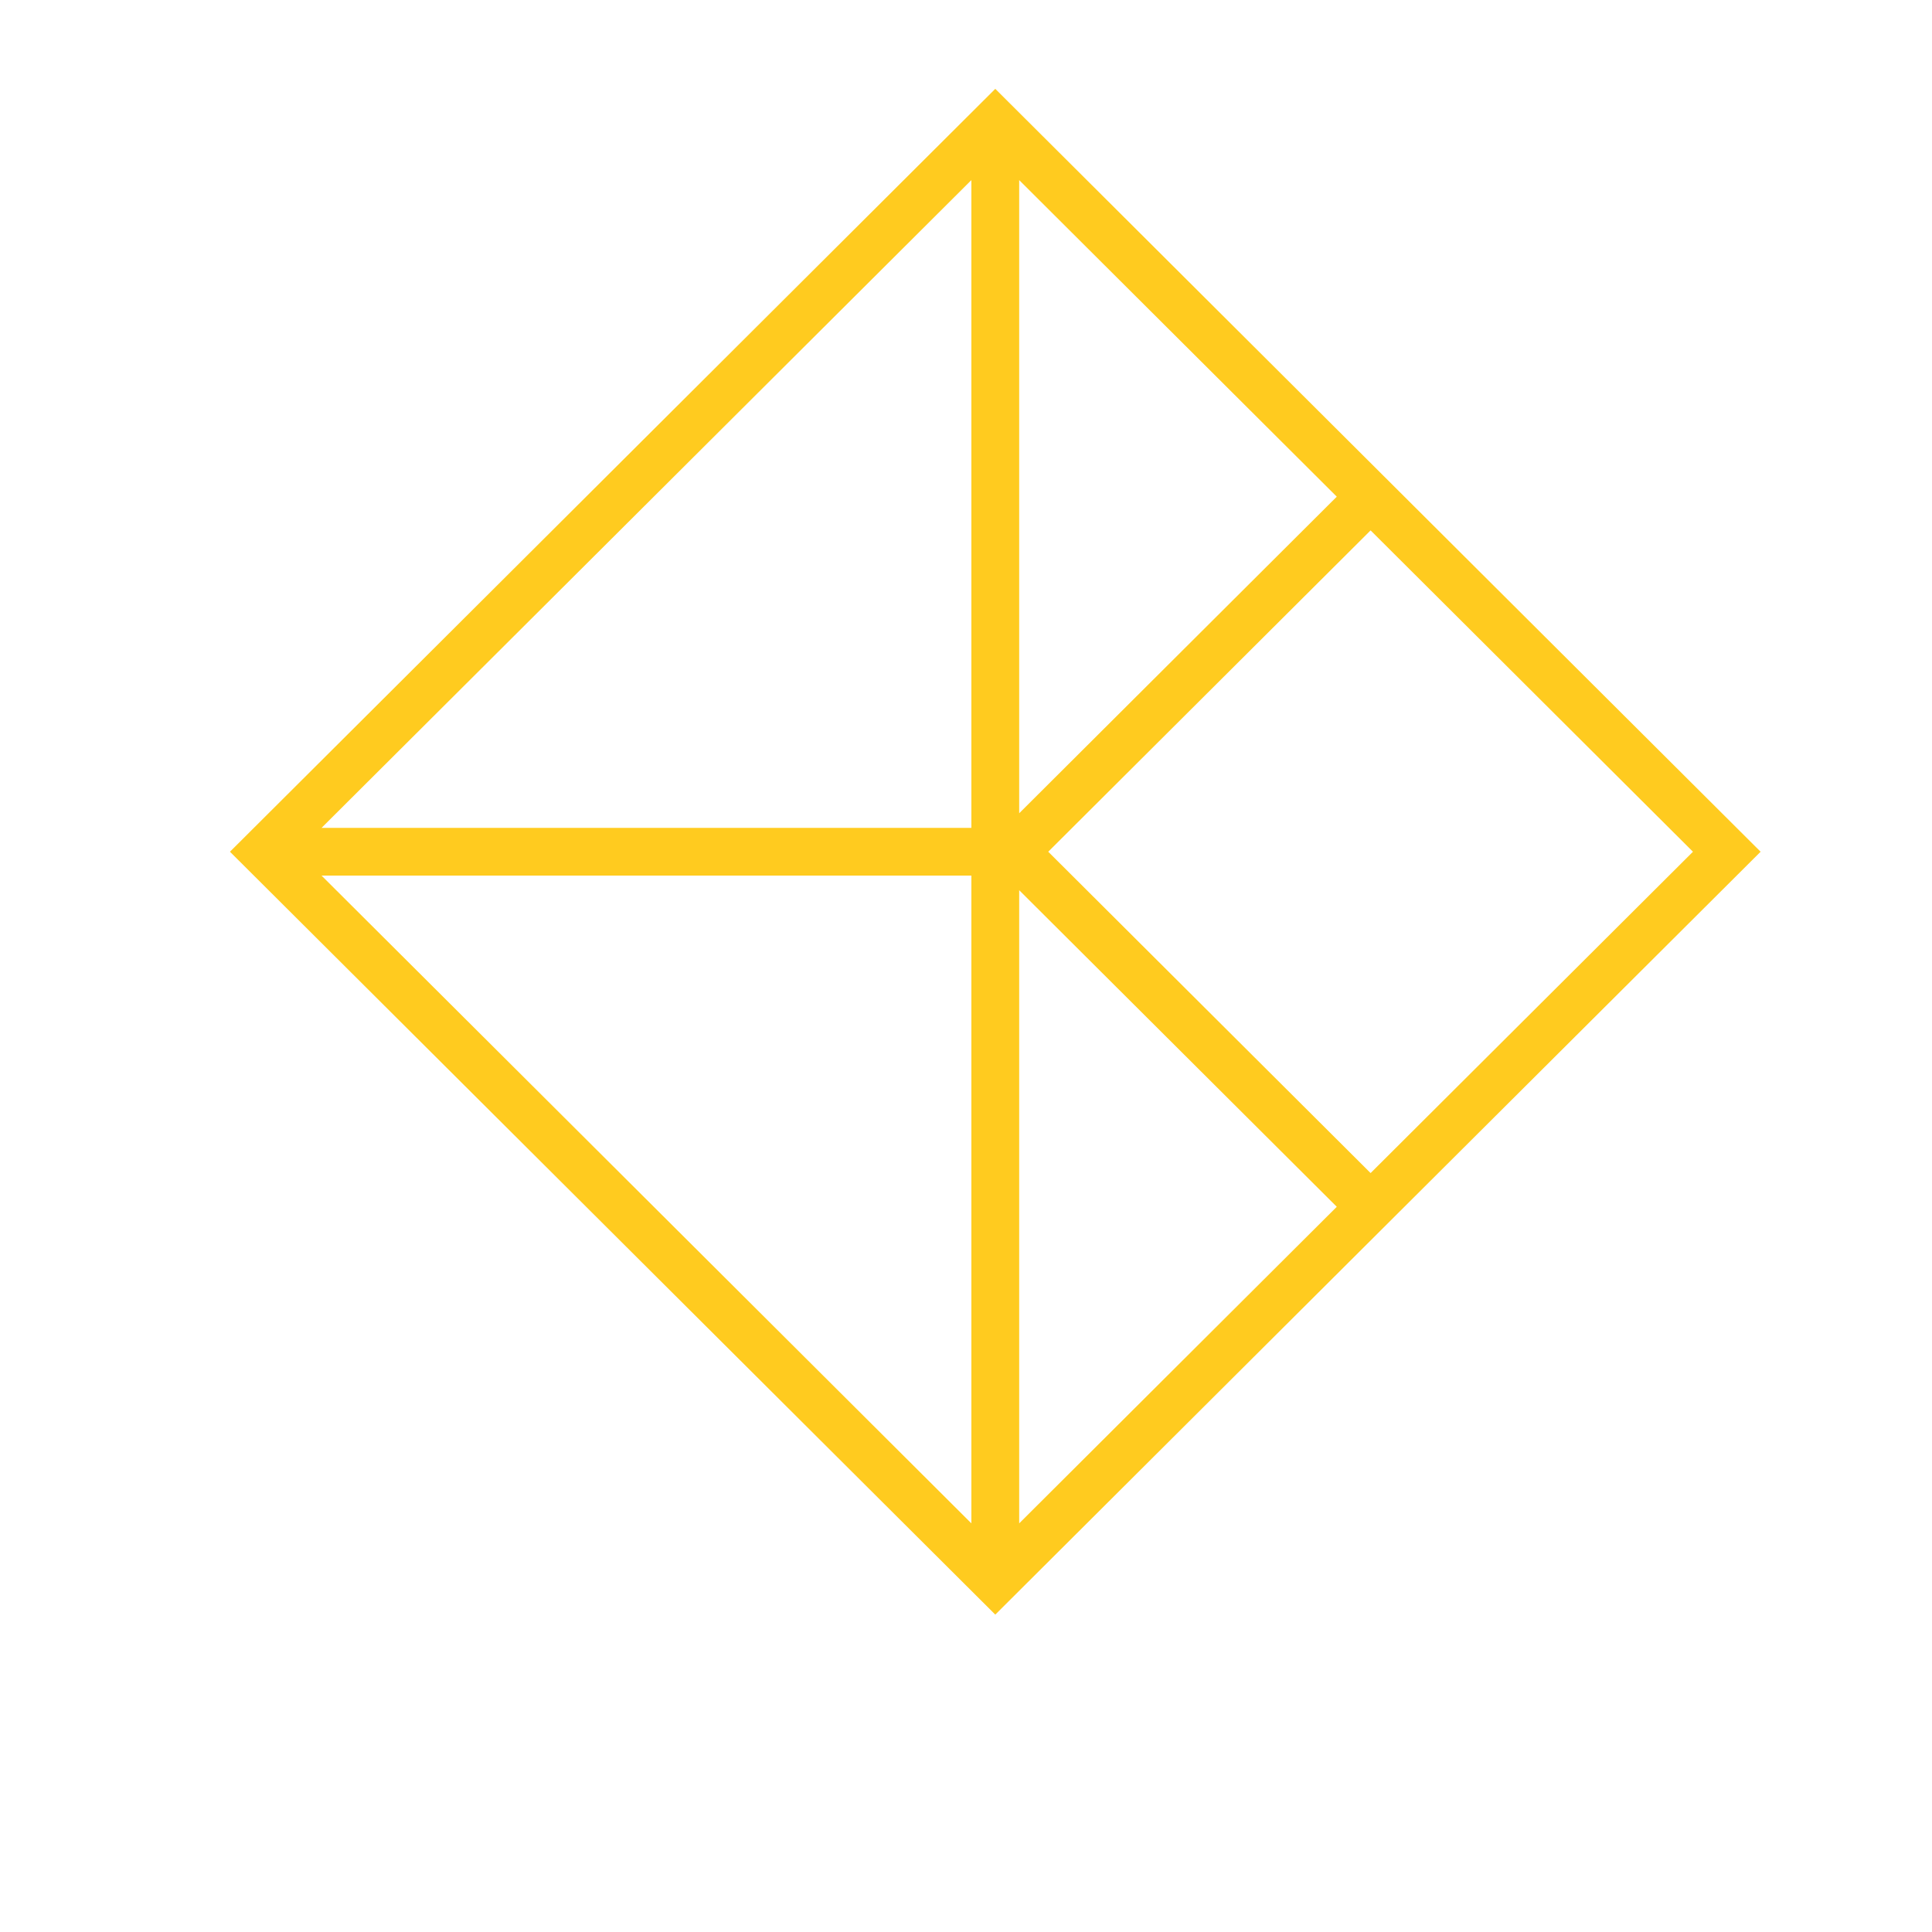 <?xml version="1.0" standalone="no"?><!DOCTYPE svg PUBLIC "-//W3C//DTD SVG 1.1//EN" "http://www.w3.org/Graphics/SVG/1.1/DTD/svg11.dtd"><svg t="1507516573720" class="icon" style="" viewBox="0 0 1024 1024" version="1.1" xmlns="http://www.w3.org/2000/svg" p-id="1763" xmlns:xlink="http://www.w3.org/1999/xlink" width="20" height="20"><defs><style type="text/css"></style></defs><path d="M527.52 47.087l-405.638 404.349L527.52 855.781l405.638-404.344L527.52 47.087zM540.193 95.46l168.326 167.79L540.193 431.045 540.193 95.46zM514.842 438.799l-344.424 0 344.424-343.334L514.842 438.799zM514.842 464.068l0 343.339L170.411 464.068 514.842 464.068zM540.193 471.822l168.329 167.798L540.193 807.413 540.193 471.822zM555.586 451.434l170.858-170.314 170.859 170.317L726.447 621.751 555.586 451.434z" p-id="1764" fill="#ffcb1f"></path></svg>